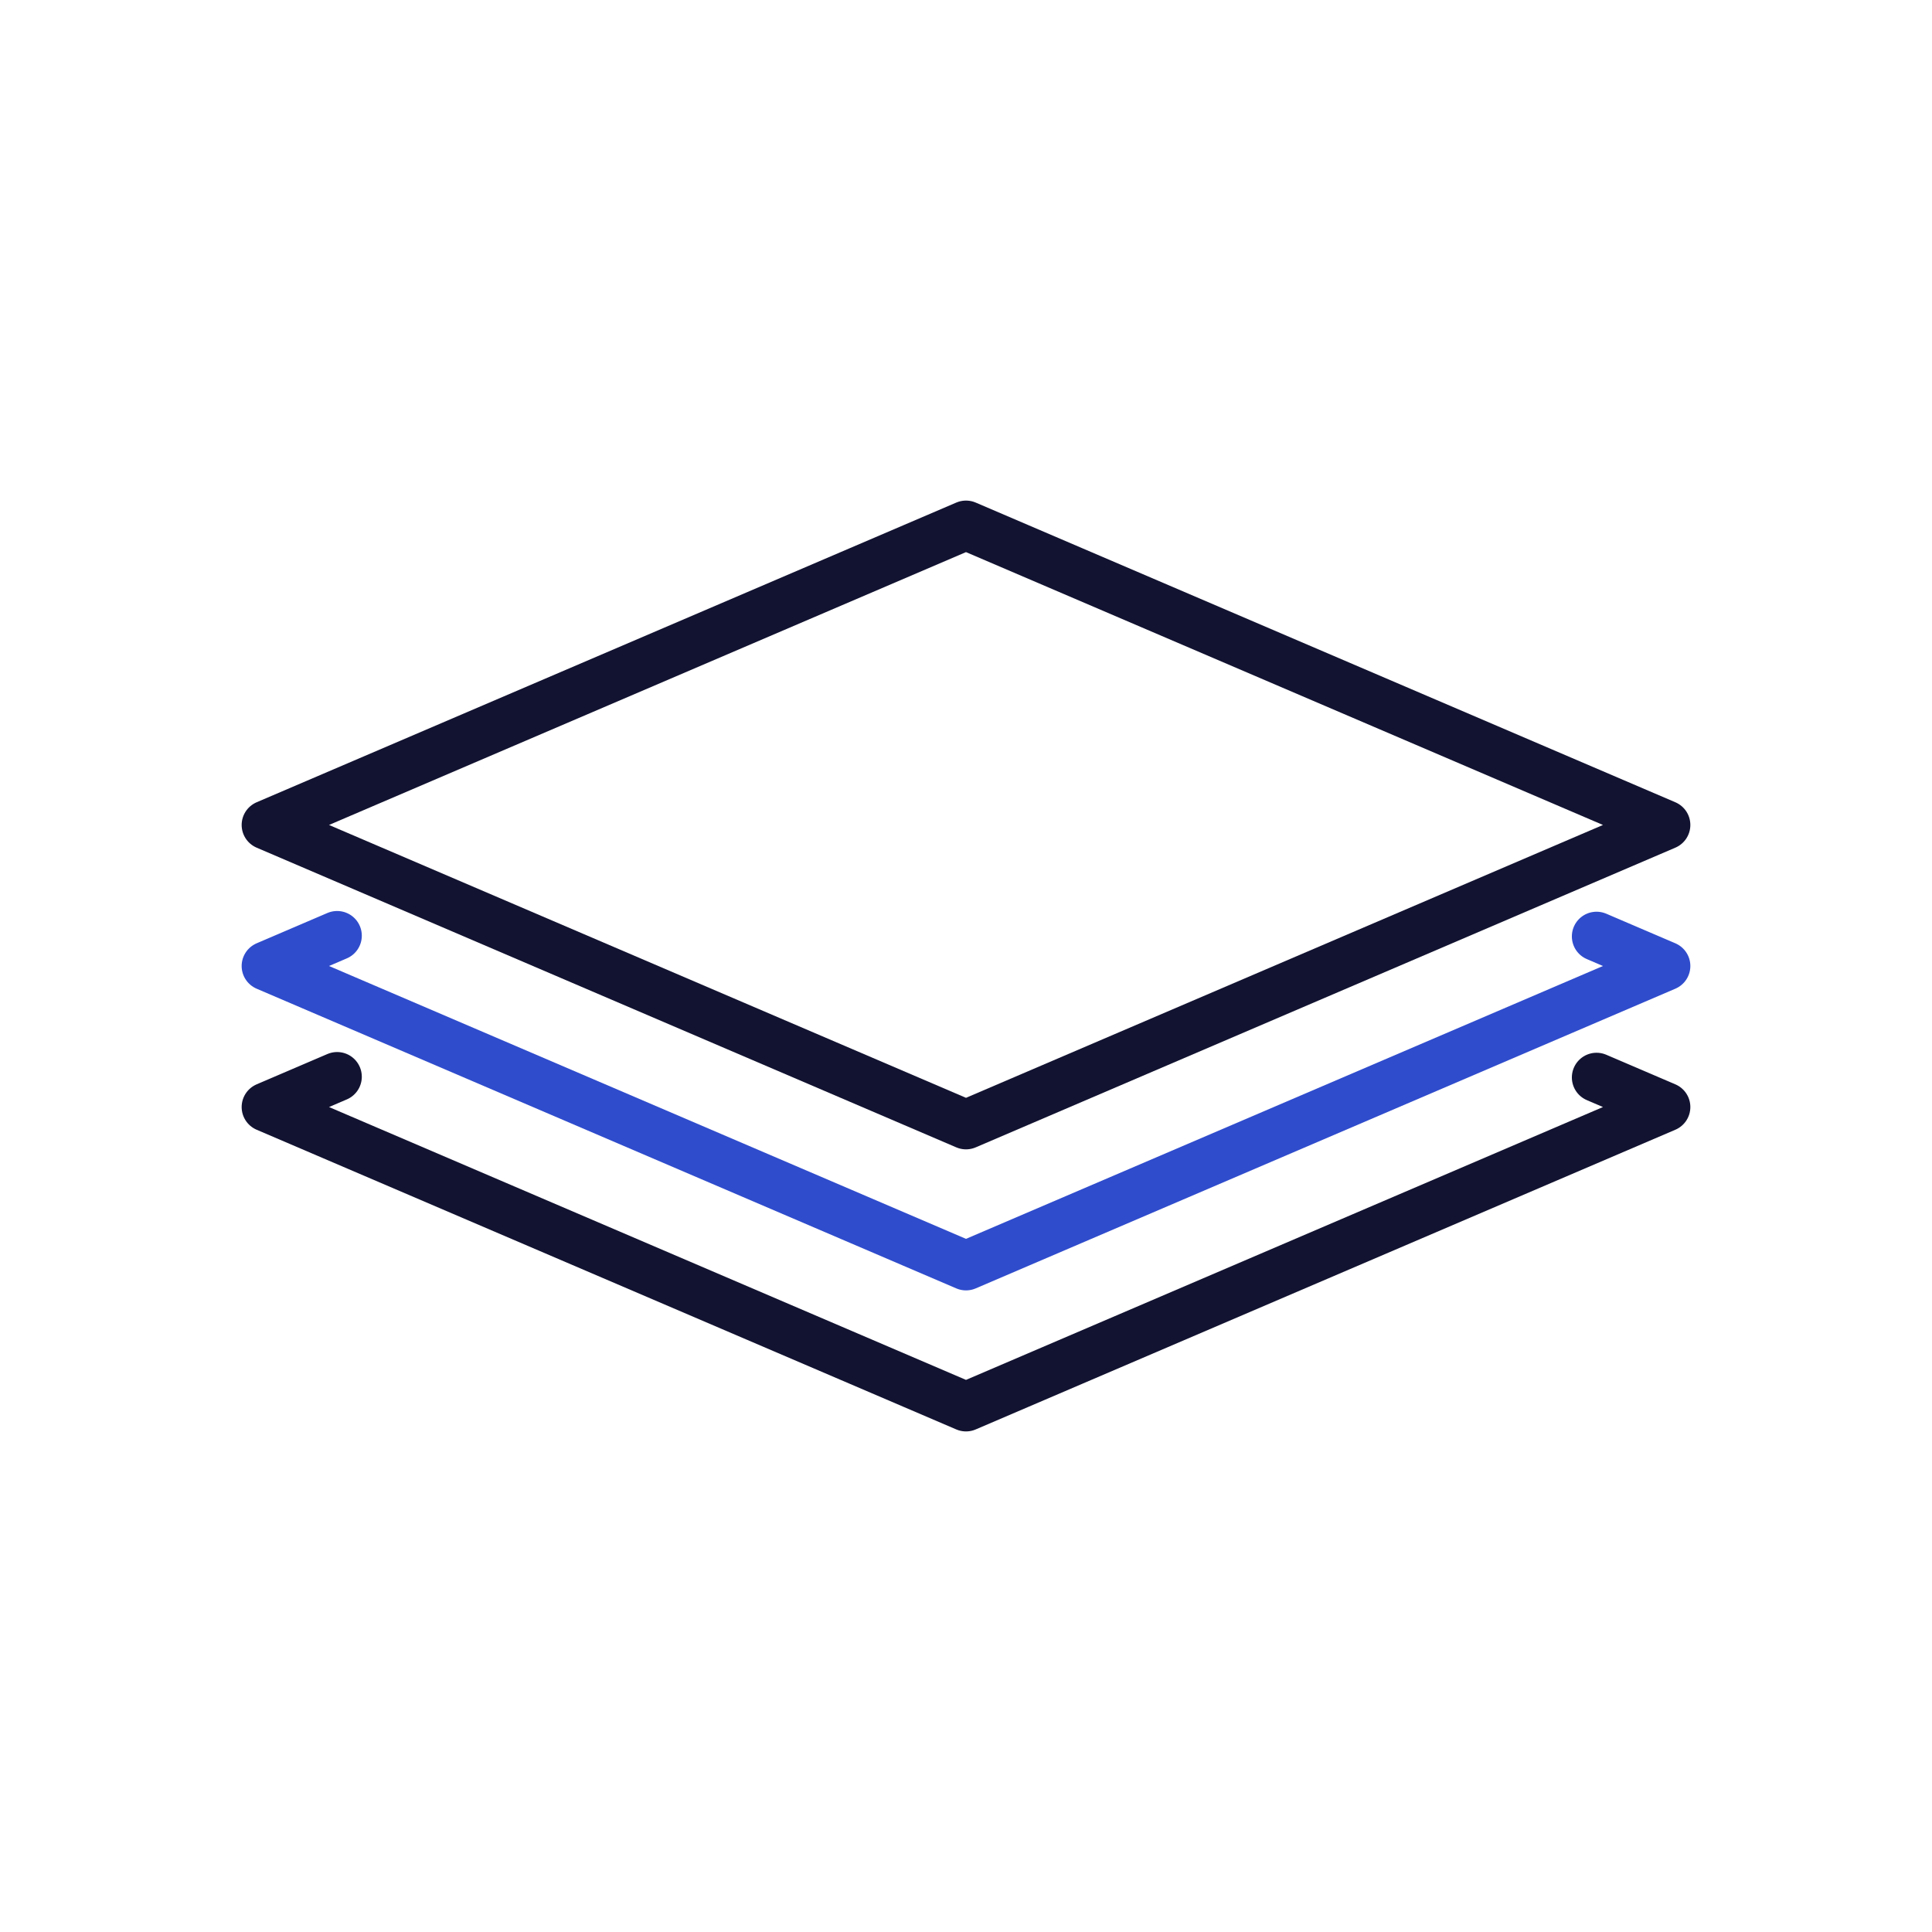 <svg xmlns="http://www.w3.org/2000/svg" xmlns:xlink="http://www.w3.org/1999/xlink" width="500" height="500" viewBox="0 0 500 500">
  <defs>
    <clipPath id="clip-path">
      <path id="Path_47669" data-name="Path 47669" d="M0,0H500V500H0Z"/>
    </clipPath>
    <clipPath id="clip-layer">
      <rect width="500" height="500"/>
    </clipPath>
  </defs>
  <g id="layer" clip-path="url(#clip-layer)">
    <g id="_12-layes-outline" data-name="12-layes-outline" clip-path="url(#clip-path)">
      <path id="Path_47666" data-name="Path 47666" d="M413.184,278.839l17.889,7.661L250,364.063h0L68.927,286.5l18.32-7.847" fill="none" stroke="#121331" stroke-linecap="round" stroke-linejoin="round" stroke-width="12.775"/>
      <path id="Path_47667" data-name="Path 47667" d="M413.184,242.339,431.073,250,250,327.563h0L68.927,250l18.32-7.847" fill="none" stroke="#2f4ccc" stroke-linecap="round" stroke-linejoin="round" stroke-width="12.775"/>
      <path id="Path_47668" data-name="Path 47668" d="M250,291.063,68.927,213.5,250,135.938,431.073,213.5Z" fill="none" stroke="#121331" stroke-linecap="round" stroke-linejoin="round" stroke-width="12.775"/>
    </g>
  </g>
</svg>

